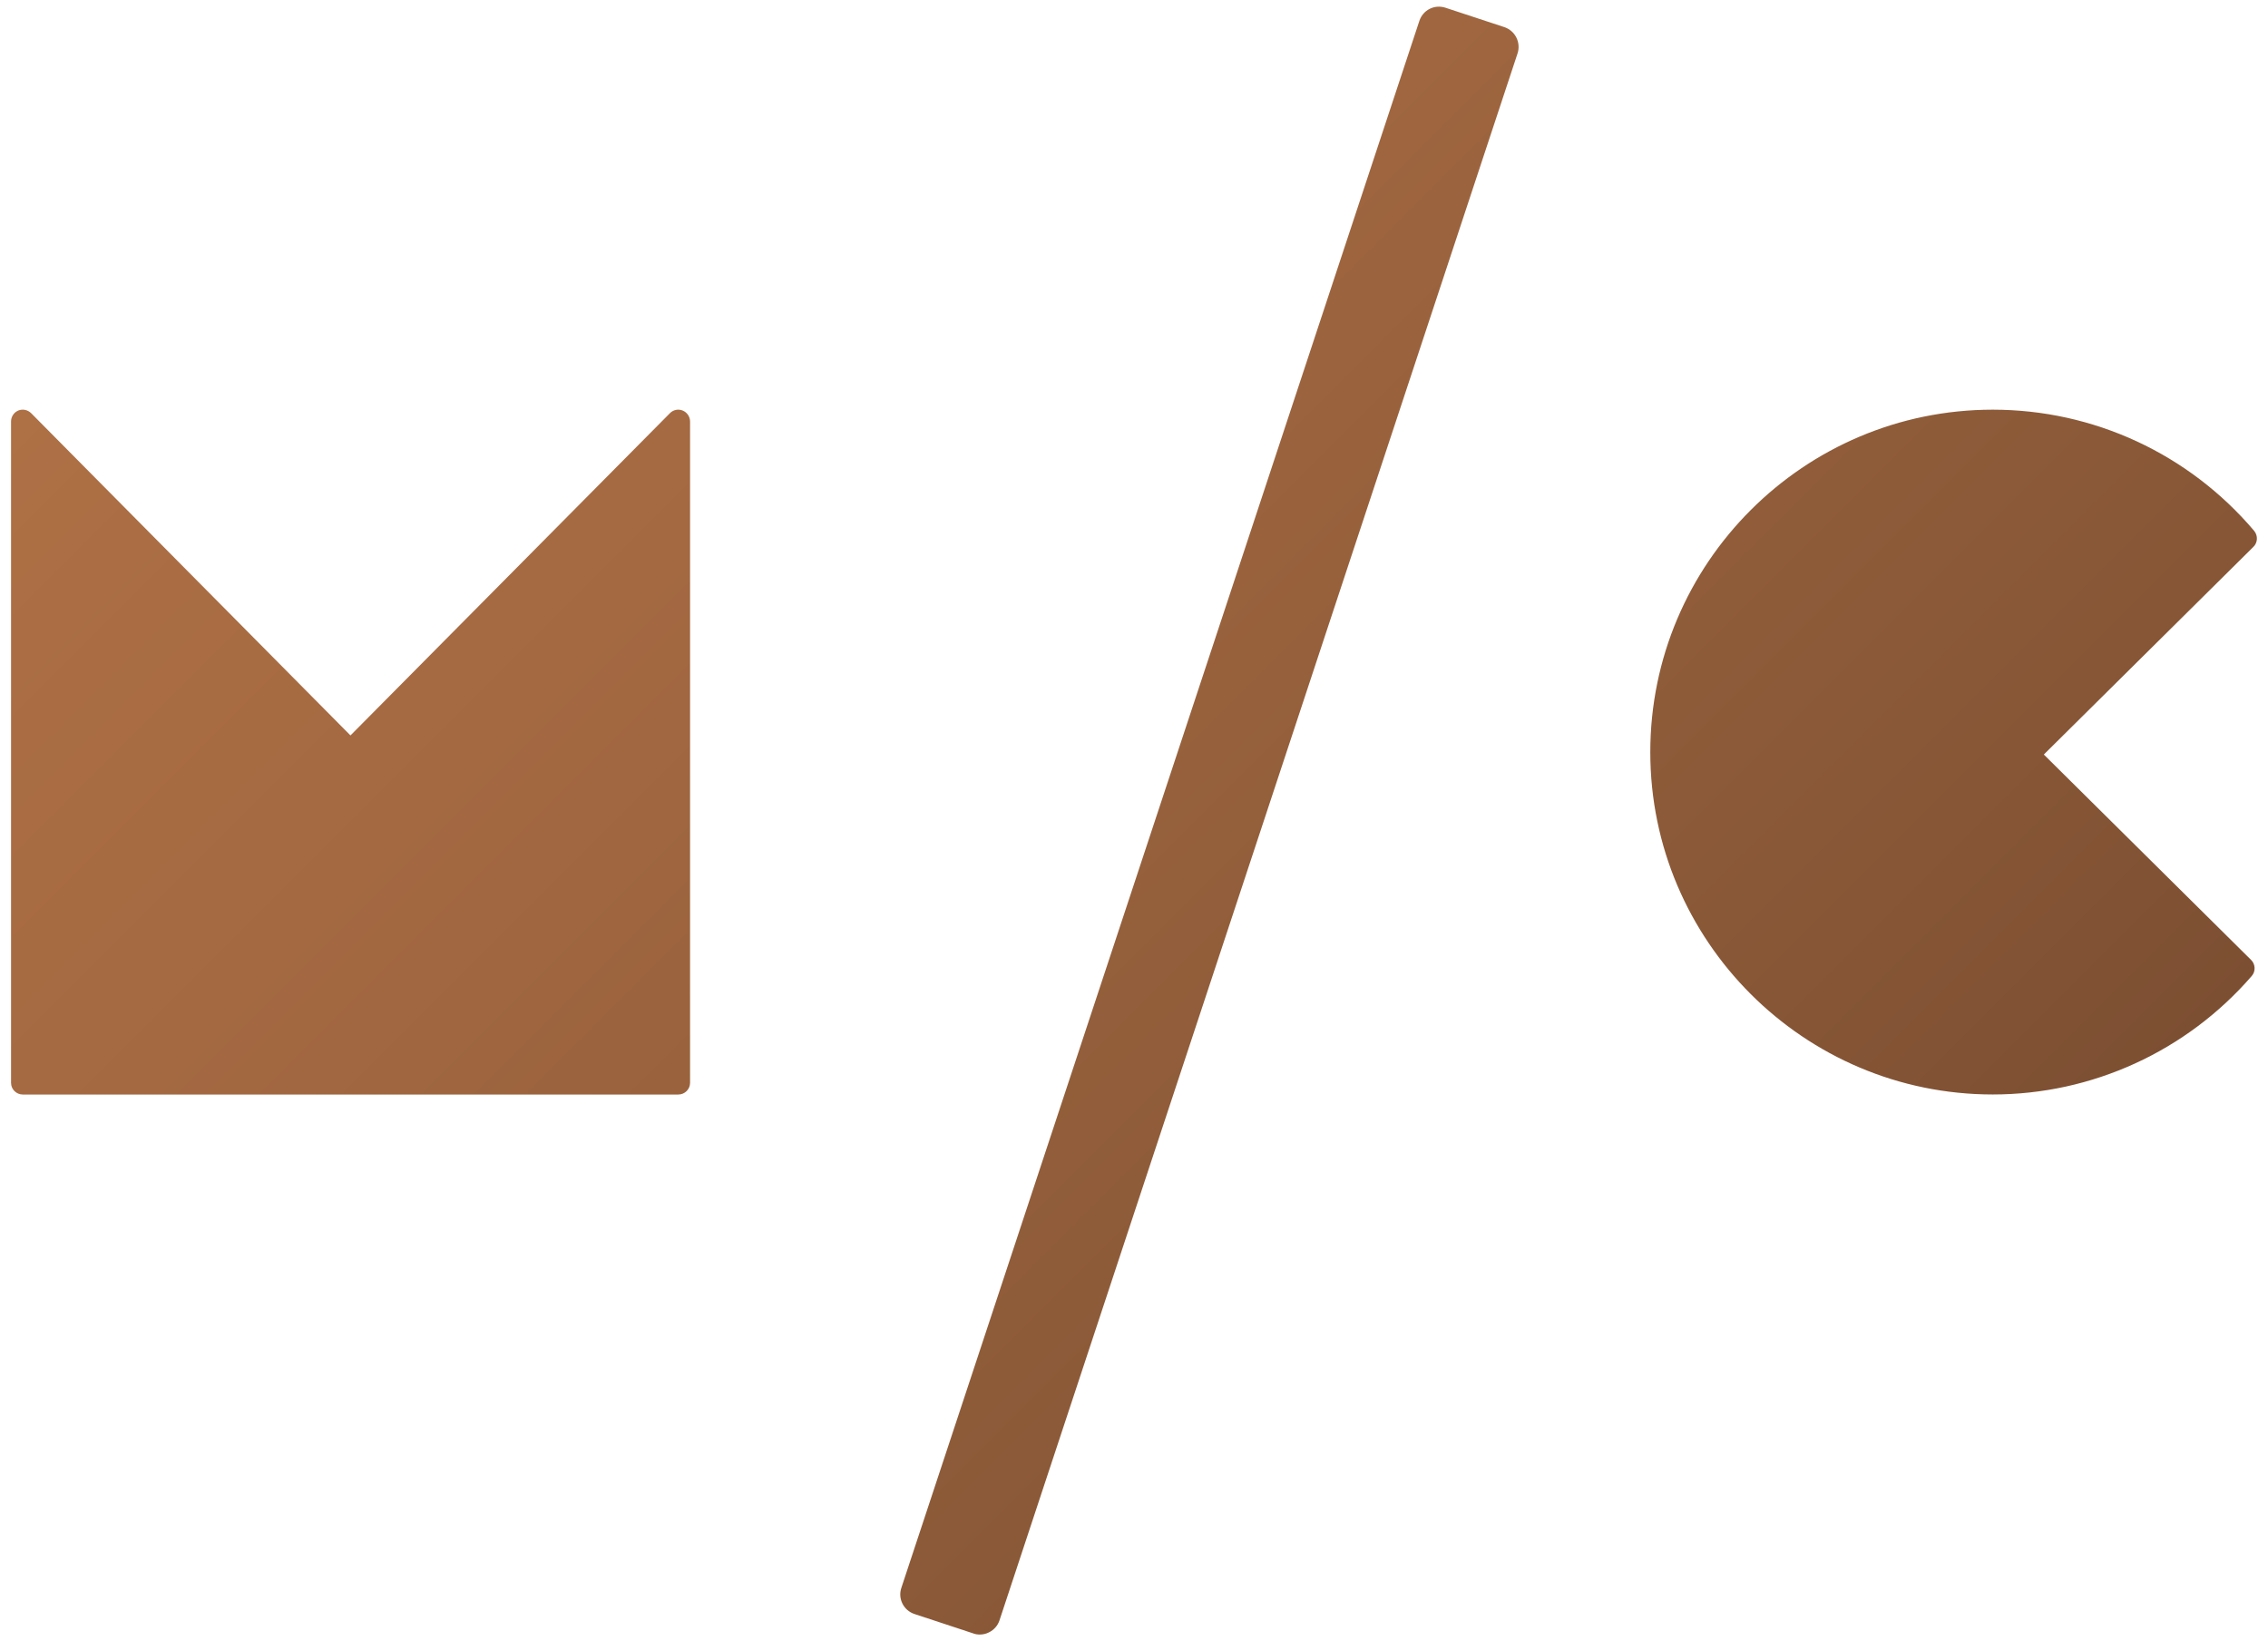 <?xml version="1.0" encoding="utf-8"?>
<!-- Generator: Adobe Illustrator 16.0.0, SVG Export Plug-In . SVG Version: 6.00 Build 0)  -->
<!DOCTYPE svg PUBLIC "-//W3C//DTD SVG 1.1//EN" "http://www.w3.org/Graphics/SVG/1.1/DTD/svg11.dtd">
<svg version="1.1" id="Layer_1" xmlns="http://www.w3.org/2000/svg" xmlns:xlink="http://www.w3.org/1999/xlink" x="0px" y="0px"
	 width="76px" height="55px" viewBox="0 0 76 55" enable-background="new 0 0 76 55" xml:space="preserve">
<linearGradient id="SVGID_1_" gradientUnits="userSpaceOnUse" x1="59.534" y1="48.673" x2="12.596" y2="1.734">
	<stop  offset="0" style="stop-color:#7D4F32"/>
	<stop  offset="0.211" style="stop-color:#895837"/>
	<stop  offset="0.714" style="stop-color:#A46941"/>
	<stop  offset="1" style="stop-color:#AE7045"/>
</linearGradient>
<path fill="url(#SVGID_1_)" d="M23.124,14.125v22.163c0,0.217-0.176,0.392-0.396,0.392H0.765c-0.219,0-0.395-0.175-0.395-0.392
	V14.125c0-0.161,0.097-0.305,0.242-0.367c0.149-0.061,0.317-0.024,0.432,0.089l10.7,10.799l10.705-10.799
	c0.109-0.113,0.282-0.15,0.427-0.089C23.025,13.82,23.124,13.963,23.124,14.125z M68.488,25.286l7.024-6.961
	c0.146-0.143,0.155-0.375,0.024-0.535c-2.19-2.583-5.381-4.061-8.759-4.061c-6.326,0-11.476,5.146-11.476,11.477
	c0,6.325,5.149,11.472,11.476,11.472c3.331,0,6.493-1.448,8.678-3.97c0.136-0.156,0.126-0.393-0.02-0.537L68.488,25.286z
	 M50.413,0.91l-1.976-0.651c-0.175-0.057-0.364-0.046-0.53,0.038c-0.165,0.083-0.286,0.227-0.345,0.404L30.204,53.213
	c-0.123,0.361,0.075,0.756,0.439,0.876l1.973,0.651c0.068,0.027,0.145,0.037,0.219,0.037c0.105,0,0.214-0.025,0.31-0.076
	c0.166-0.082,0.29-0.226,0.347-0.398L50.853,1.789C50.972,1.425,50.774,1.032,50.413,0.91z"/>
<g>
</g>
<g>
</g>
<g>
</g>
<g>
</g>
<g>
</g>
<g>
</g>
</svg>
